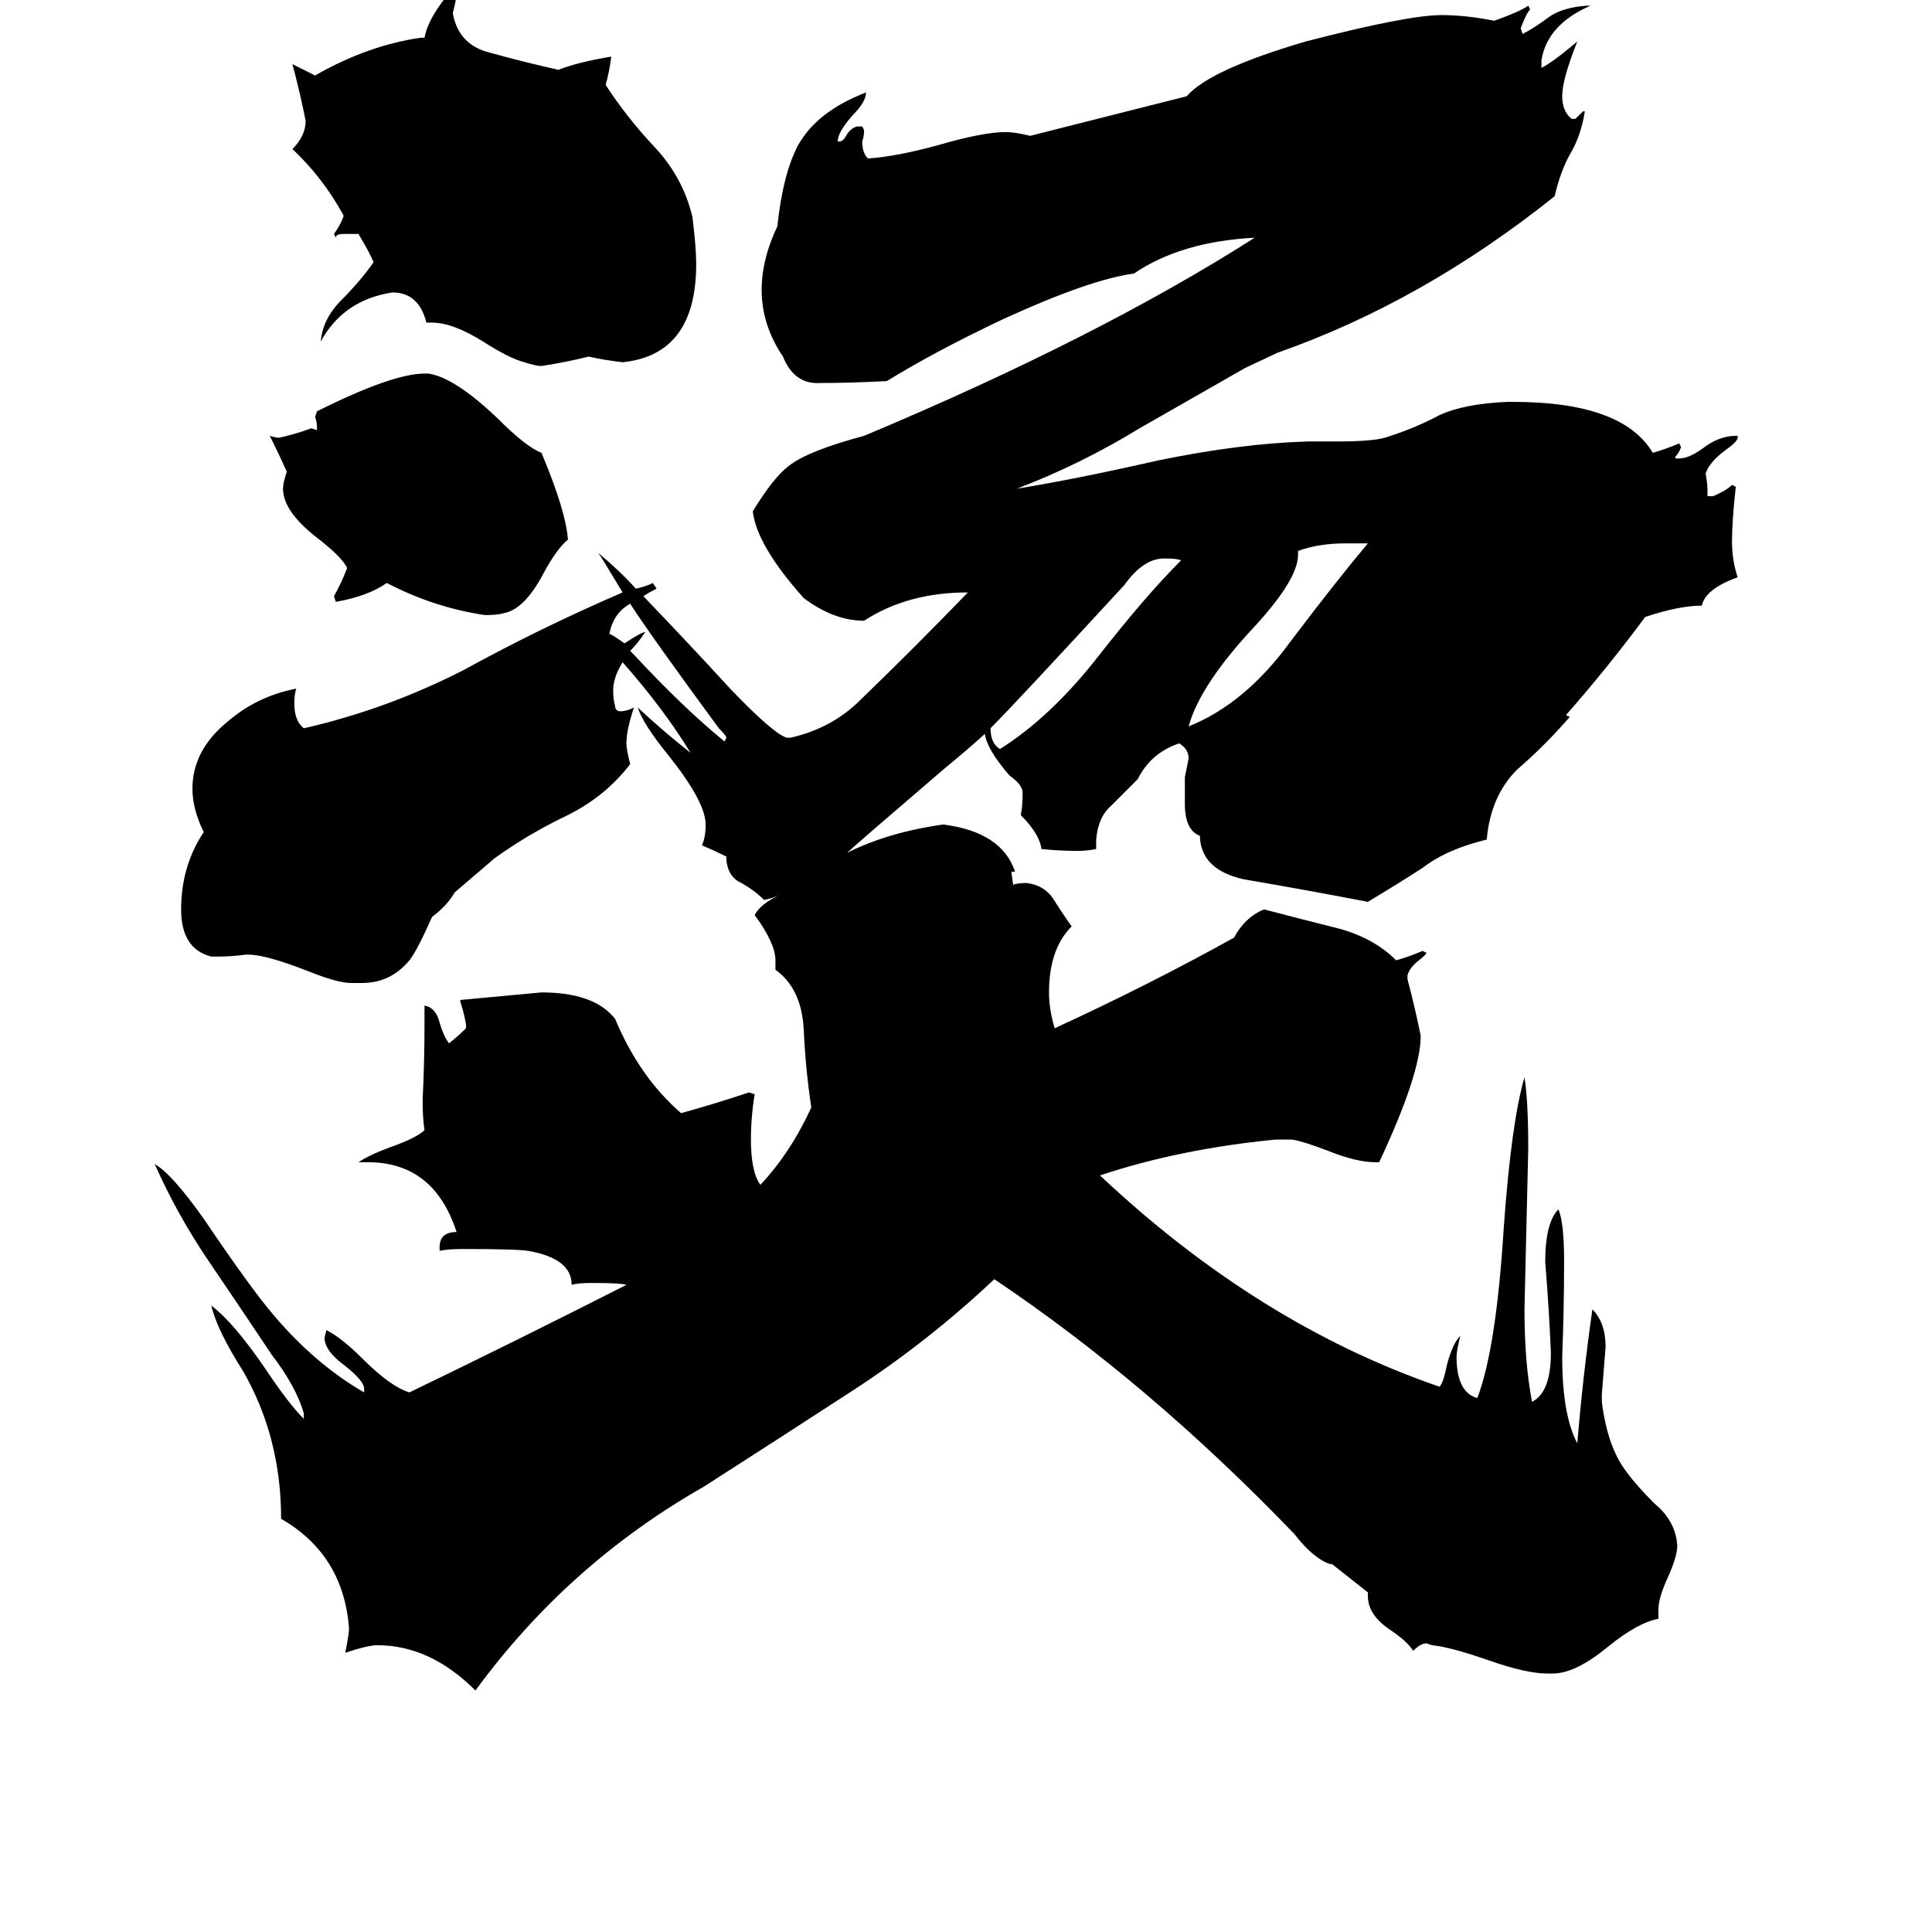<svg xmlns="http://www.w3.org/2000/svg" viewBox="0 -800 1024 1024">
	<path fill="#000000" d="M725 -512H713Q699 -512 688 -508V-506Q688 -493 665 -468Q636 -437 630 -415Q660 -427 684 -460Q709 -493 725 -512ZM225 -602H227Q241 -600 264 -578Q279 -563 287 -560Q300 -529 301 -514Q295 -509 288 -496Q278 -477 267 -475Q264 -474 257 -474Q230 -478 205 -491Q195 -484 178 -481L177 -484Q181 -491 184 -499Q181 -505 168 -515Q150 -529 150 -541Q150 -544 152 -550Q148 -559 143 -569Q146 -568 148 -568Q157 -570 165 -573L168 -572V-574Q168 -576 167 -579L168 -582Q208 -602 225 -602ZM229 -629H226Q222 -645 208 -645Q182 -641 170 -619Q171 -631 181 -641Q191 -651 198 -661Q196 -666 190 -676H182Q178 -676 178 -674L177 -676Q180 -680 182 -685V-686Q171 -706 155 -721Q162 -728 162 -736Q159 -751 155 -766Q161 -763 167 -760Q195 -776 223 -780H225Q227 -791 240 -806Q242 -805 242 -802Q241 -797 240 -793Q243 -776 260 -772Q278 -767 296 -763Q306 -767 324 -770Q323 -762 321 -755Q332 -738 347 -722Q362 -706 367 -685Q369 -669 369 -660Q369 -612 330 -608Q321 -609 312 -611Q300 -608 287 -606Q284 -606 278 -608Q270 -610 256 -619Q240 -629 229 -629ZM872 -473Q852 -446 830 -421L832 -420Q819 -405 804 -392Q790 -378 788 -355Q767 -350 754 -340Q740 -331 725 -322Q694 -328 659 -334Q637 -339 636 -356V-357Q628 -360 628 -374V-388Q629 -393 630 -398Q630 -403 625 -406Q610 -401 603 -387Q596 -380 589 -373Q582 -367 581 -355V-350Q576 -349 571 -349Q562 -349 552 -350Q551 -358 541 -368Q542 -372 542 -380Q542 -384 535 -389Q523 -403 522 -411Q512 -402 501 -393Q452 -351 449 -348Q471 -359 500 -363Q531 -359 538 -338H536L537 -331Q539 -332 544 -332Q553 -331 558 -324Q563 -316 568 -309Q556 -297 556 -274Q556 -265 559 -255Q609 -278 654 -303Q660 -314 670 -318Q689 -313 709 -308Q728 -303 740 -291Q747 -293 754 -296L756 -295Q756 -294 752 -291Q747 -287 746 -283V-281Q750 -266 753 -251Q753 -231 731 -184H729Q719 -184 704 -190Q691 -195 685 -196H676Q625 -191 583 -177Q667 -98 763 -65Q765 -67 767 -77Q770 -88 774 -92Q772 -84 772 -81Q772 -62 783 -59Q793 -85 797 -149Q801 -205 808 -229Q810 -217 810 -191Q809 -148 808 -106Q808 -78 812 -57Q822 -62 822 -83Q821 -107 819 -131Q819 -152 826 -159Q829 -152 829 -132Q829 -106 828 -81Q828 -50 836 -35Q839 -71 844 -106Q851 -99 851 -86Q850 -73 849 -61V-57Q852 -33 862 -20Q867 -13 877 -3Q888 6 889 19Q889 25 884 36Q879 47 879 53V58Q868 60 852 73Q835 87 823 87H820Q809 87 789 80Q769 73 759 72L756 71Q753 71 749 75Q746 70 737 64Q725 56 725 46V44L706 29H705Q696 26 686 13Q609 -67 527 -122Q492 -89 452 -63Q412 -37 373 -12Q301 29 252 96Q228 72 200 72Q195 72 183 76Q185 66 185 63Q182 24 149 5Q149 -38 129 -73Q115 -95 112 -108Q124 -99 141 -74Q153 -56 161 -48V-51Q157 -65 144 -82Q128 -106 111 -131Q94 -156 82 -183Q91 -178 108 -154Q133 -117 145 -103Q167 -77 193 -62V-64Q193 -68 183 -76Q172 -84 172 -91L173 -95Q181 -91 192 -80Q207 -65 217 -62Q275 -90 332 -119Q329 -120 314 -120Q306 -120 303 -119Q303 -133 280 -137Q274 -138 245 -138Q237 -138 233 -137V-139Q233 -147 242 -147Q230 -184 195 -184H190Q196 -188 207 -192Q221 -197 225 -201Q224 -207 224 -217Q225 -237 225 -258V-267Q231 -266 233 -258Q235 -251 238 -247Q243 -251 247 -255V-257Q246 -263 244 -269V-270Q266 -272 287 -274Q315 -274 326 -260Q339 -229 361 -210Q379 -215 397 -221L400 -220Q398 -208 398 -196Q398 -179 403 -172Q419 -189 430 -213Q427 -233 426 -254Q425 -276 411 -286V-291Q411 -300 400 -315Q403 -321 414 -326Q410 -324 405 -323Q400 -328 393 -332Q386 -335 385 -344V-346Q379 -349 372 -352Q374 -356 374 -363Q374 -375 354 -400Q341 -416 338 -425Q352 -412 366 -401Q352 -424 330 -449Q325 -441 325 -434Q325 -429 326 -426Q326 -423 329 -423Q332 -423 336 -425Q332 -413 332 -406Q332 -403 334 -395Q321 -378 301 -368Q280 -358 262 -345L241 -327Q237 -320 229 -314Q221 -296 217 -291Q207 -279 192 -279H186Q179 -279 164 -285Q141 -294 132 -294H130Q123 -293 115 -293H112Q96 -297 96 -318Q96 -341 108 -359Q102 -371 102 -382Q102 -402 120 -417Q136 -431 157 -435Q156 -432 156 -427Q156 -418 161 -414Q205 -424 246 -445Q286 -467 330 -486Q318 -506 317 -507Q329 -497 337 -488Q342 -489 346 -491L348 -488Q344 -486 341 -484Q365 -459 387 -435Q410 -411 417 -409H419Q441 -414 456 -429Q485 -457 513 -486Q481 -486 458 -471Q442 -471 426 -483Q401 -511 399 -529Q410 -547 418 -553Q428 -561 458 -569Q582 -621 665 -674Q626 -672 601 -655Q578 -652 532 -631Q496 -614 470 -598Q450 -597 435 -597Q421 -596 415 -611Q394 -642 412 -680Q415 -708 423 -723Q433 -741 459 -751Q459 -746 452 -739Q444 -730 444 -725H445Q447 -725 449 -729Q452 -733 455 -733H457L458 -731Q458 -728 457 -725Q457 -719 460 -716Q475 -717 497 -723Q521 -730 533 -730Q538 -730 546 -728L629 -749Q641 -763 692 -778Q746 -792 764 -792Q777 -792 792 -789Q806 -794 810 -797L811 -795Q809 -793 806 -785L807 -782Q813 -785 821 -791Q828 -796 841 -797H843Q820 -787 817 -768V-764Q823 -767 836 -778Q828 -758 828 -749Q828 -741 833 -737H835Q837 -739 839 -741H840Q838 -728 832 -718Q827 -709 824 -696Q754 -640 677 -613L660 -605Q632 -589 604 -573Q573 -554 539 -541Q570 -546 614 -556Q658 -565 693 -566H708Q727 -566 734 -568Q750 -573 763 -580Q776 -586 799 -587H802Q860 -587 876 -560Q883 -562 890 -565L891 -563Q890 -560 888 -558V-557H890Q895 -557 902 -562Q911 -569 920 -569H921V-568Q921 -566 914 -561Q906 -555 904 -549Q905 -544 905 -540V-537H908Q915 -540 918 -543L920 -542Q918 -524 918 -513Q918 -503 921 -494Q904 -488 902 -479Q890 -479 872 -473ZM525 -414Q525 -406 530 -403Q557 -420 582 -452Q607 -484 626 -503Q624 -504 617 -504Q606 -504 596 -490Q538 -427 525 -414ZM334 -455L336 -453Q362 -425 384 -407L385 -409Q385 -410 381 -414Q345 -463 334 -480Q325 -475 323 -464Q324 -464 331 -459Q340 -465 342 -465Q338 -459 334 -455Z"/>
</svg>